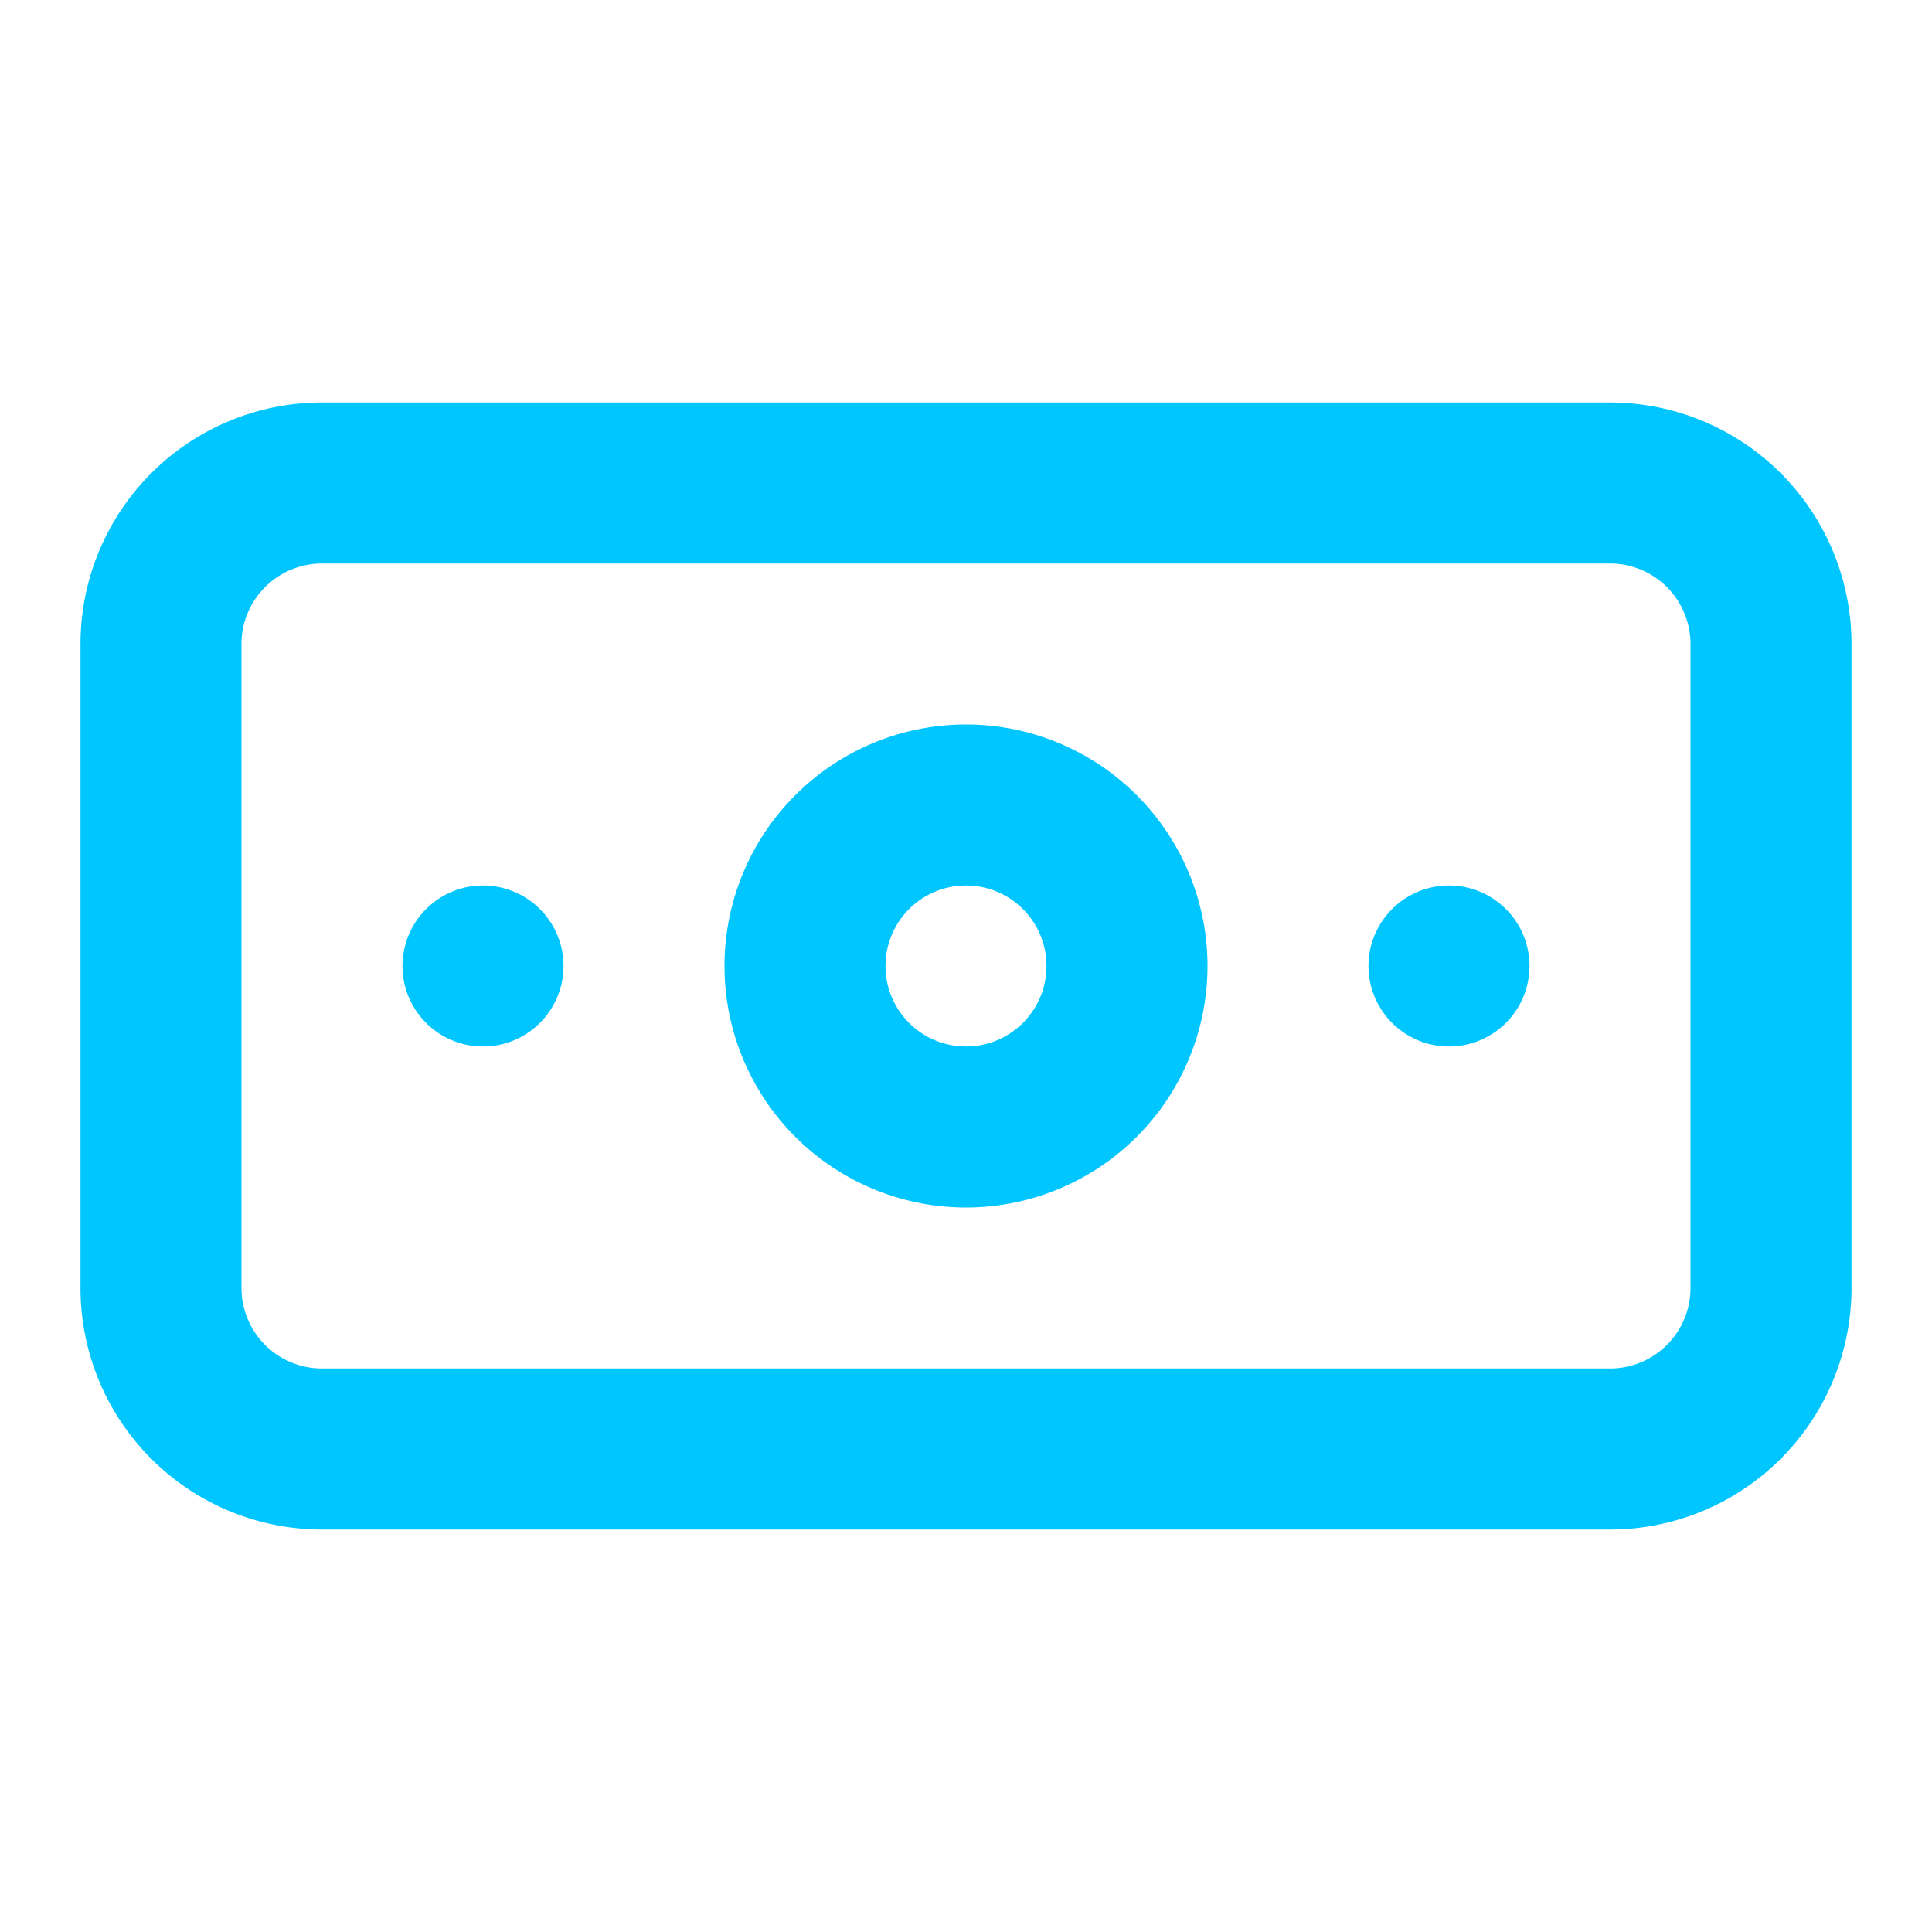<svg xmlns="http://www.w3.org/2000/svg" viewBox="0 0 24 24"><path fill="#00C6FF" d="M6,11a1,1,0,1,0,1,1A1,1,0,0,0,6,11Zm12,0a1,1,0,1,0,1,1A1,1,0,0,0,18,11Zm2-6H4A3,3,0,0,0,1,8v8a3,3,0,0,0,3,3H20a3,3,0,0,0,3-3V8A3,3,0,0,0,20,5Zm1,11a1,1,0,0,1-1,1H4a1,1,0,0,1-1-1V8A1,1,0,0,1,4,7H20a1,1,0,0,1,1,1ZM12,9a3,3,0,1,0,3,3A3,3,0,0,0,12,9Zm0,4a1,1,0,1,1,1-1A1,1,0,0,1,12,13Z"/></svg>